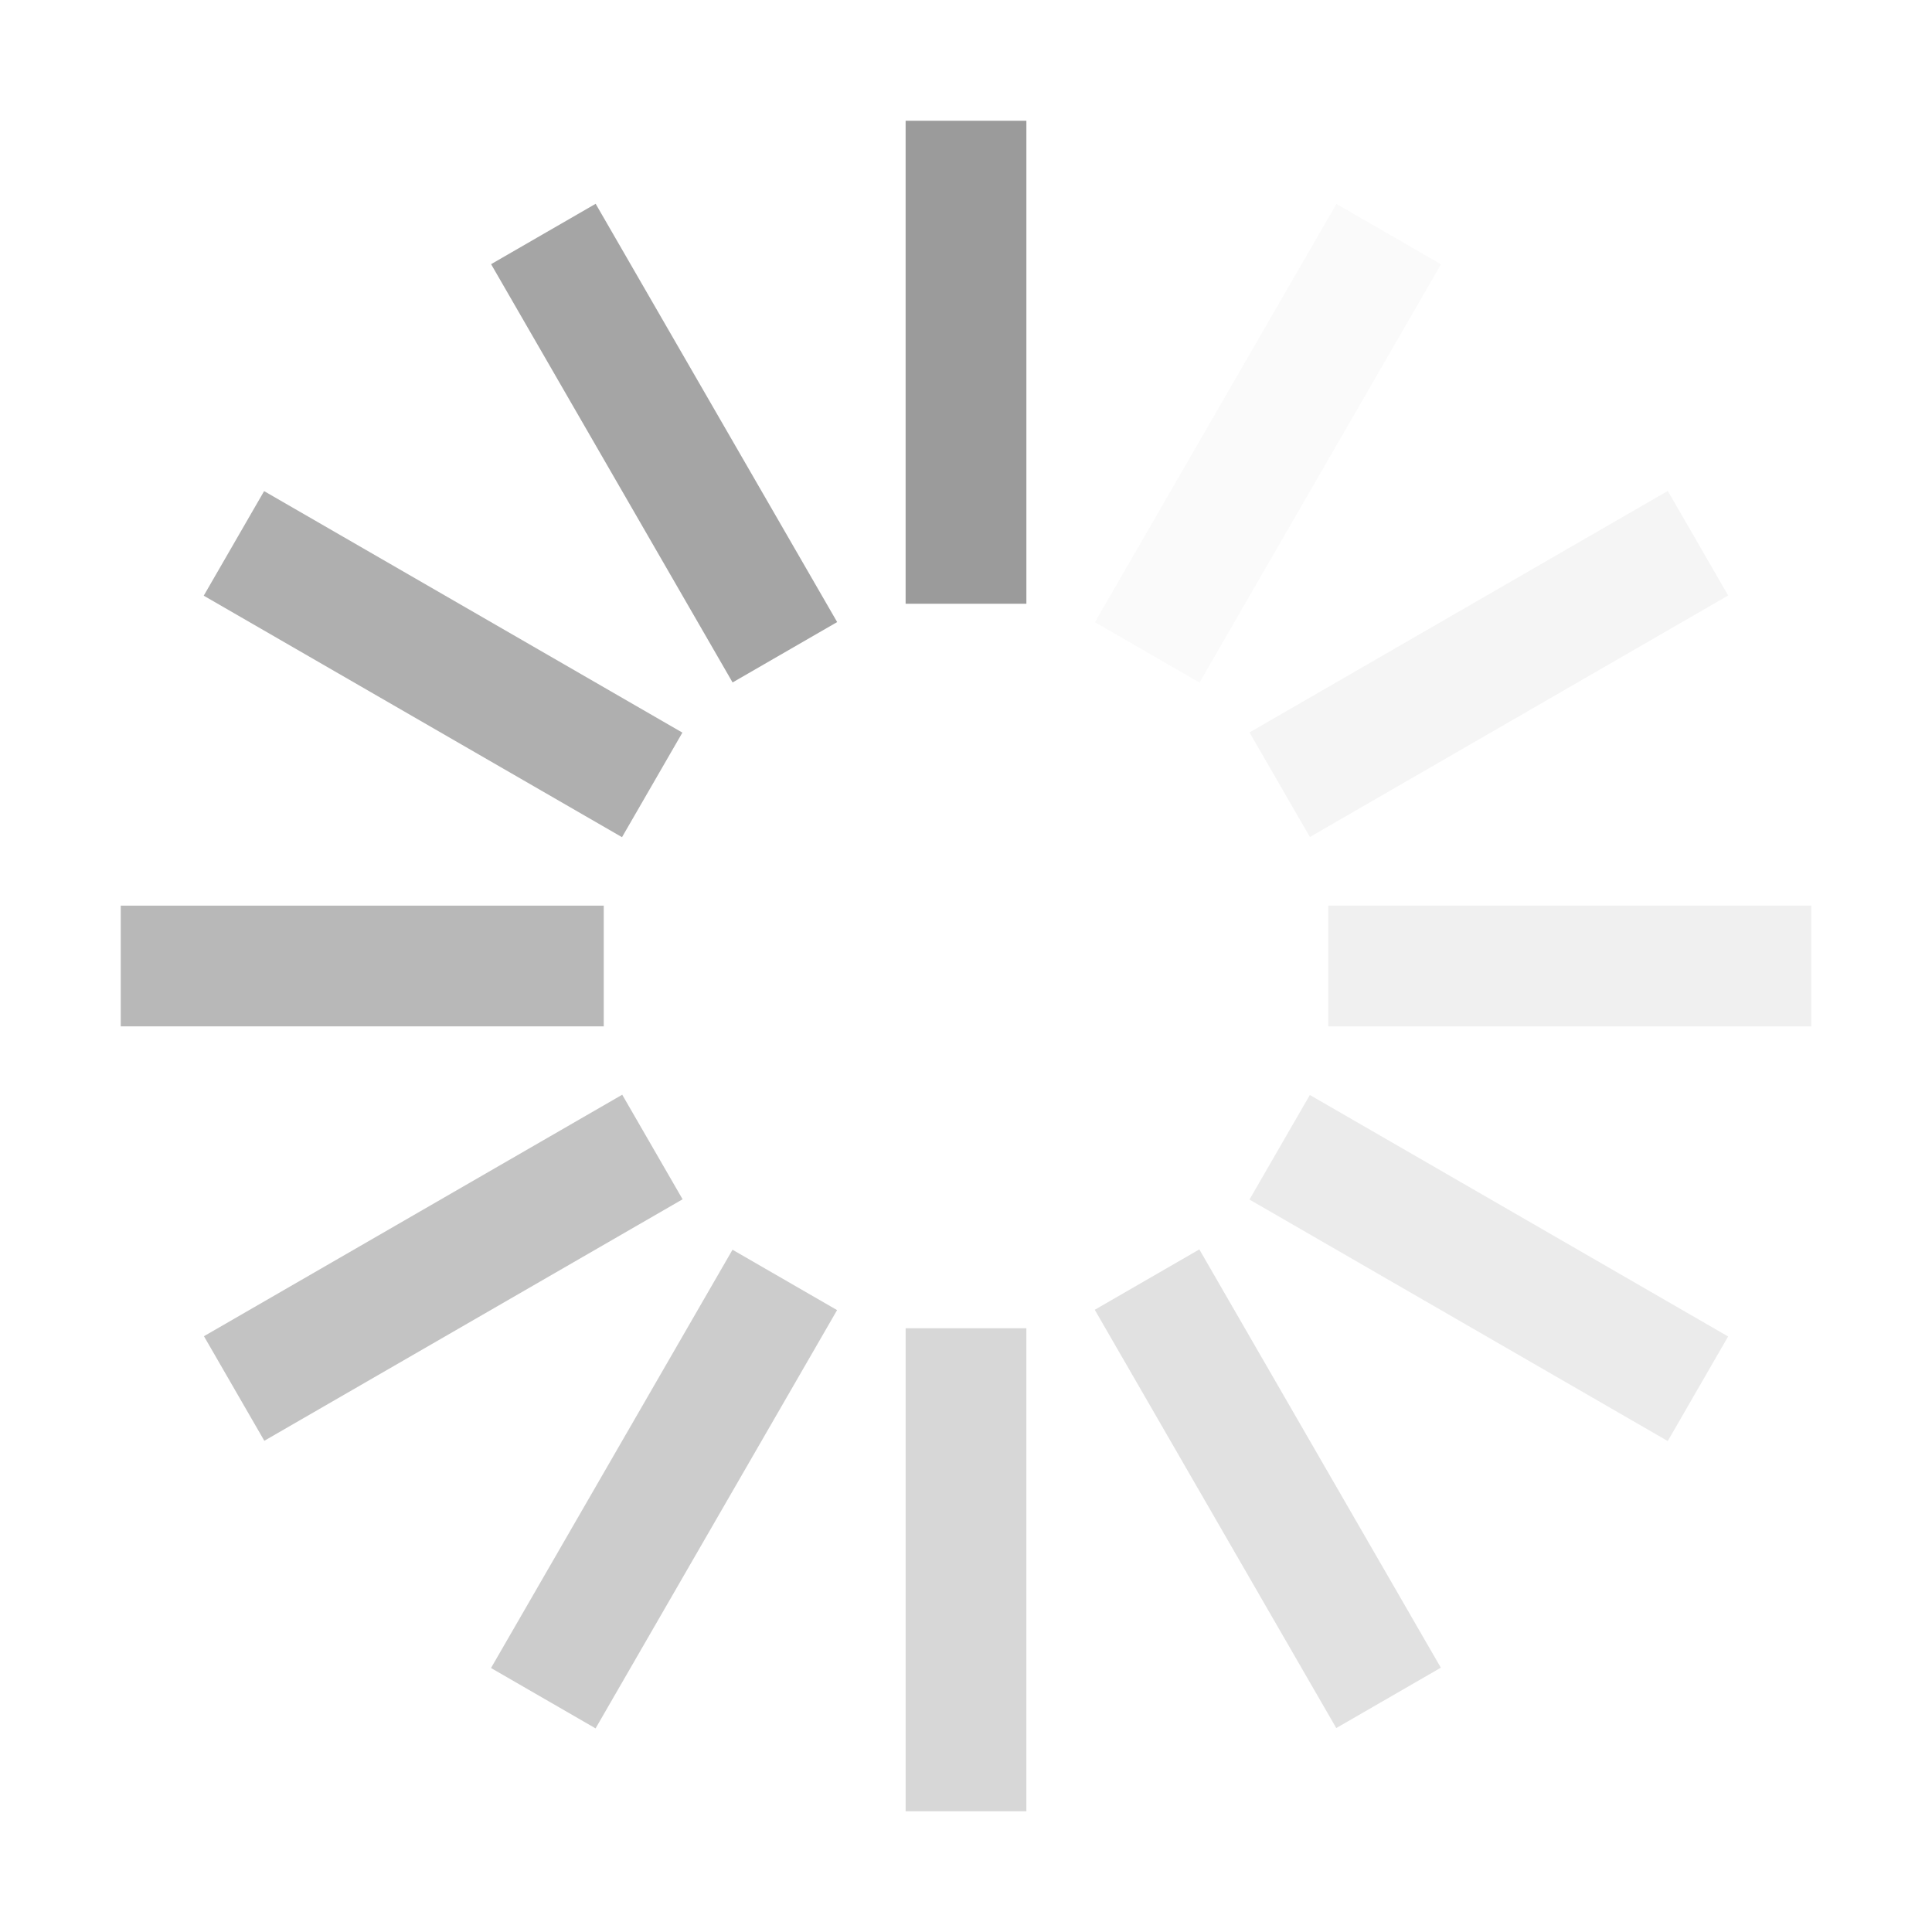 <?xml version="1.0" encoding="utf-8"?>
<svg version="1.0" xmlns="http://www.w3.org/2000/svg" xmlns:xlink="http://www.w3.org/1999/xlink" x="0px" y="0px" viewBox="0 0 32 32" xml:space="preserve">
<g>
<rect x="15" y="2" fill="#9B9B9B" width="2" height="8"/>

<rect x="10" y="3.34" transform="matrix(0.866 -0.5 0.5 0.866 -2.196 6.483)" opacity="0.9" fill="#9B9B9B" width="2" height="8"/>

<rect x="6.339" y="7" transform="matrix(0.5 -0.866 0.866 0.5 -5.857 11.856)" opacity="0.8" fill="#9B9B9B" width="2" height="8"/>

<rect x="2" y="15" opacity="0.7" fill="#9B9B9B" width="8" height="2"/>

<rect x="3.34" y="20.001" transform="matrix(0.866 -0.5 0.5 0.866 -9.515 6.481)" opacity="0.6" fill="#9B9B9B" width="8" height="2"/>

<rect x="7" y="23.659" transform="matrix(0.5 -0.866 0.866 0.5 -15.856 21.86)" opacity="0.5" fill="#9B9B9B" width="8" height="2"/>

<rect x="15" y="22" opacity="0.4" fill="#9B9B9B" width="2" height="8"/>

<rect x="19.999" y="20.659" transform="matrix(0.866 -0.5 0.5 0.866 -9.516 13.803)" opacity="0.3" fill="#9B9B9B" width="2" height="8"/>

<rect x="23.659" y="17.002" transform="matrix(0.5 -0.866 0.866 0.5 -5.858 31.856)" opacity="0.2" fill="#9B9B9B" width="2" height="8"/>

<rect x="22" y="15" opacity="0.15" fill="#9B9B9B" width="8" height="2"/>

<rect x="20.661" y="10.001" transform="matrix(0.866 -0.5 0.5 0.866 -2.197 13.801)" opacity="0.1" fill="#9B9B9B" width="8" height="2"/>

<rect x="17" y="6.339" transform="matrix(0.5 -0.866 0.866 0.5 4.146 21.858)" opacity="0.05" fill="#9B9B9B" width="8" height="2"/>
</g>
</svg>
